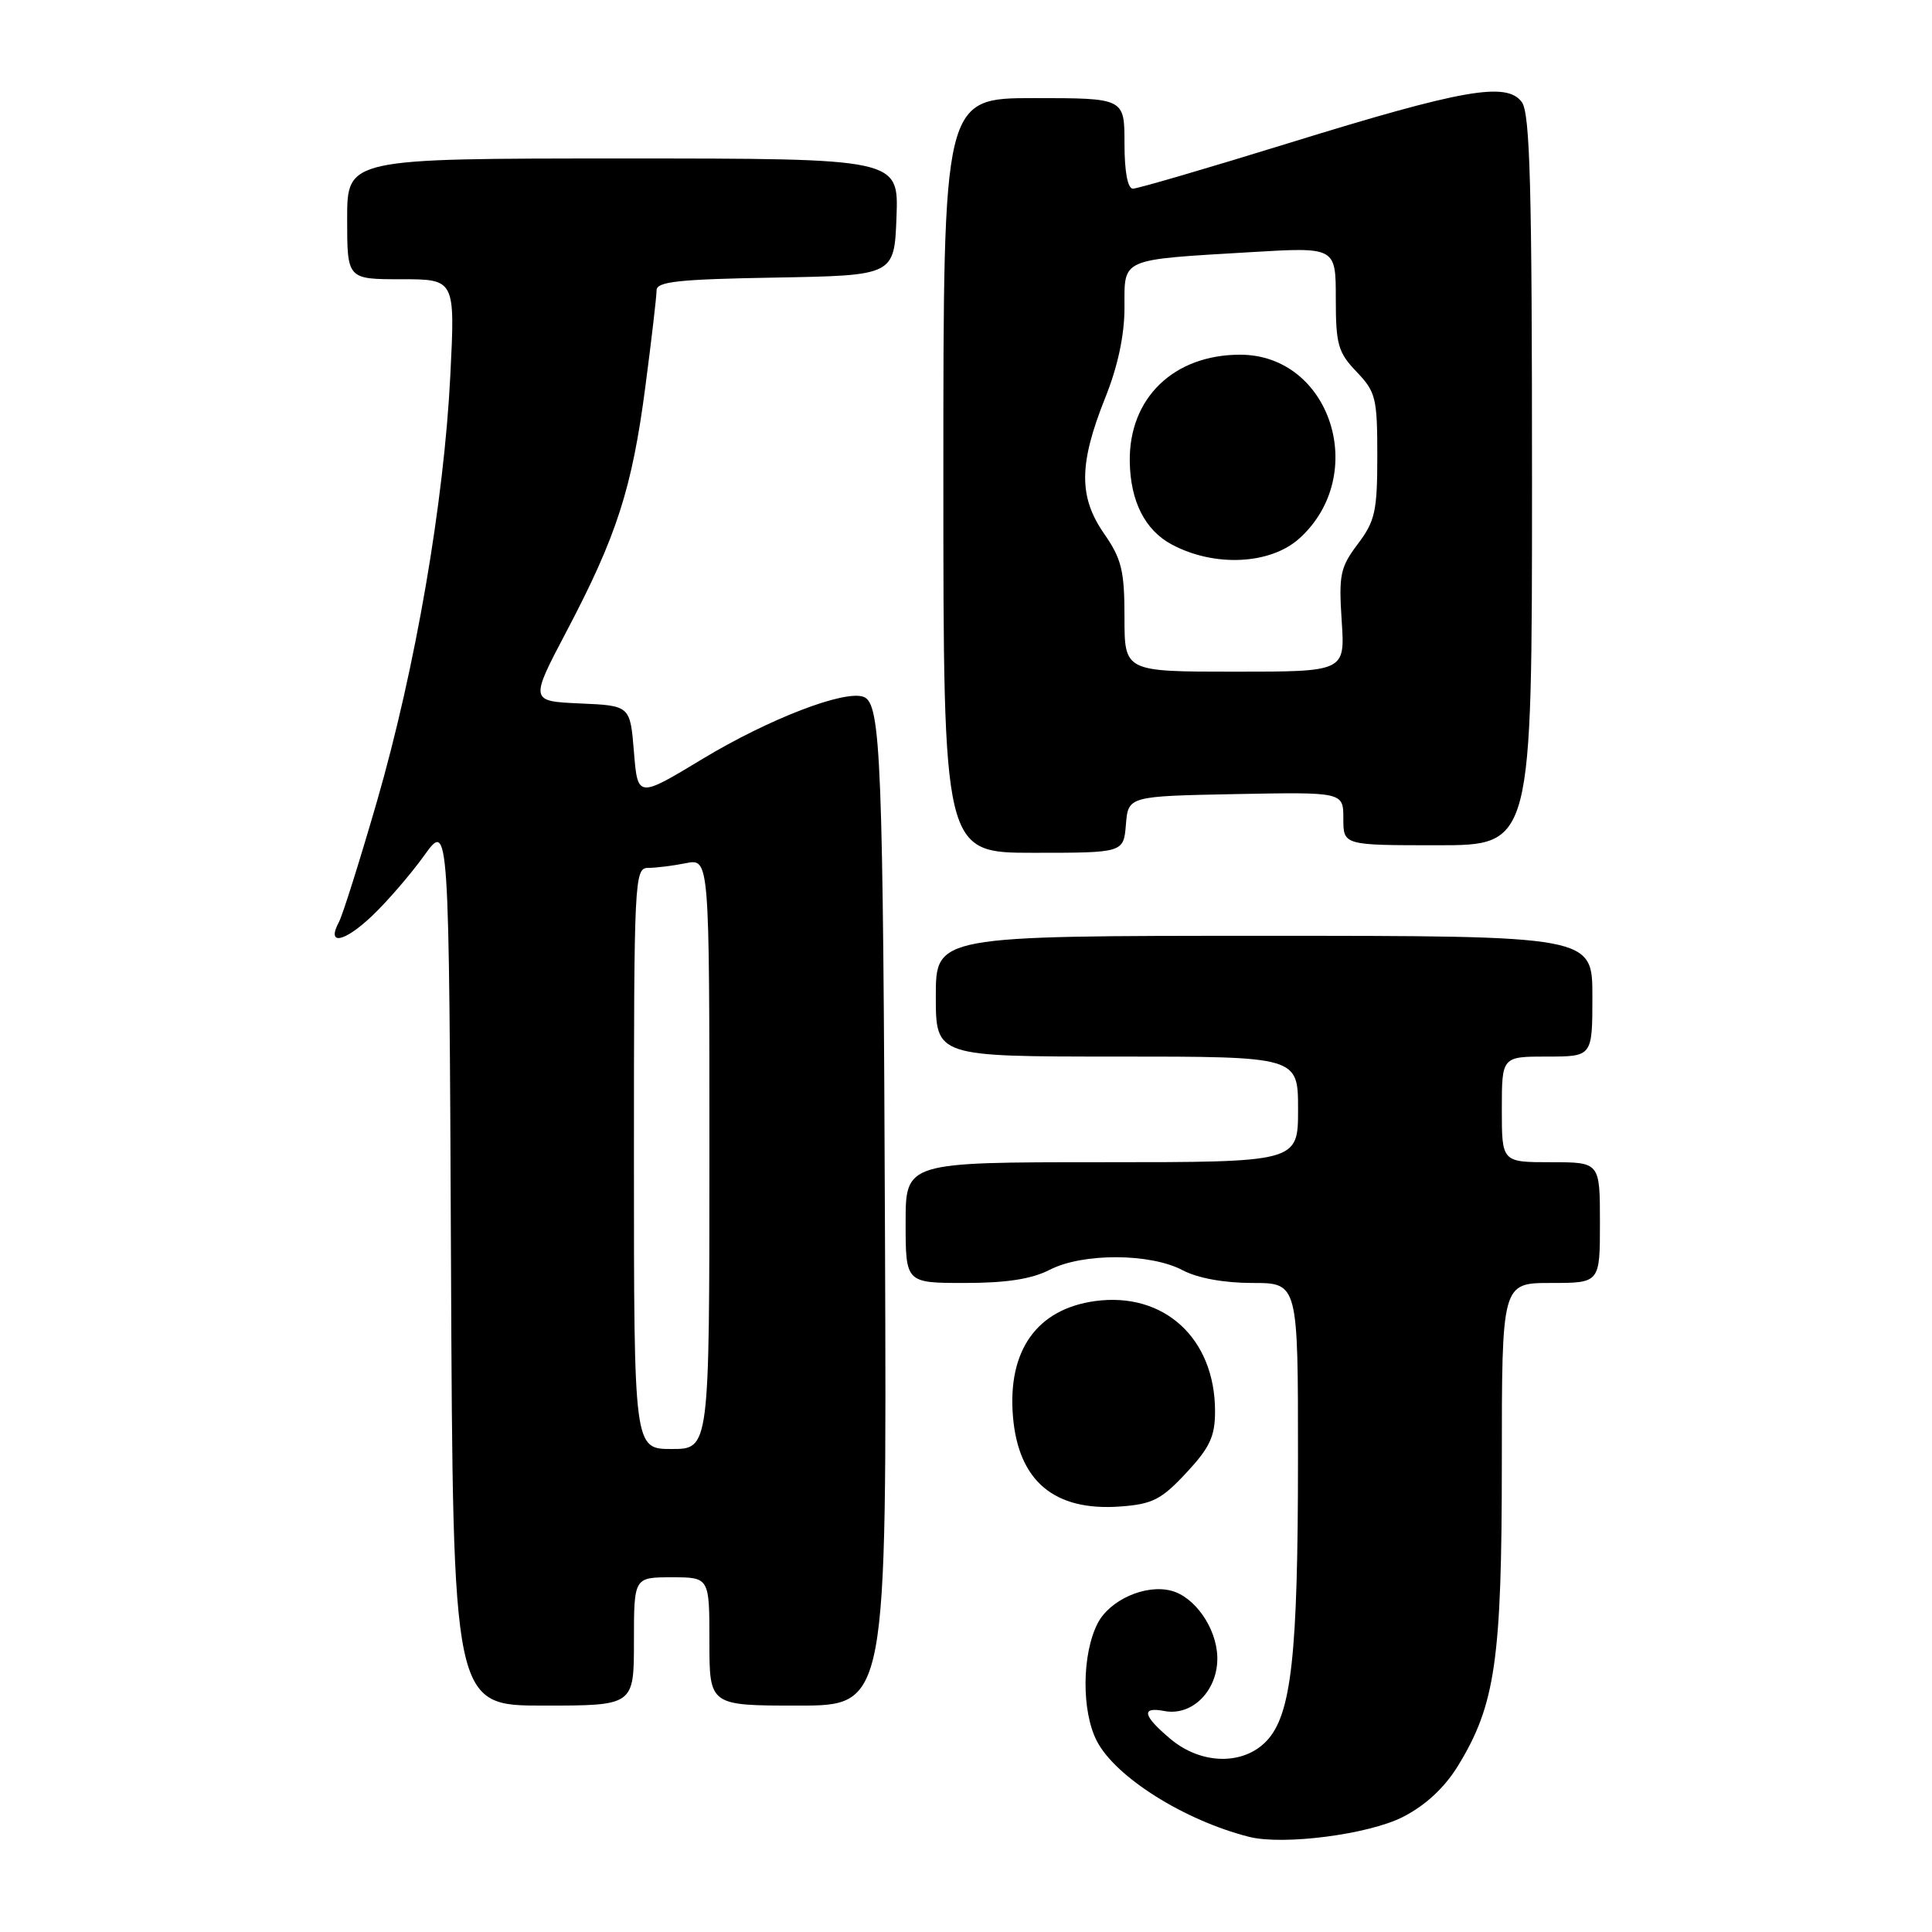 <?xml version="1.0" encoding="UTF-8" standalone="no"?>
<!DOCTYPE svg PUBLIC "-//W3C//DTD SVG 1.1//EN" "http://www.w3.org/Graphics/SVG/1.1/DTD/svg11.dtd" >
<svg xmlns="http://www.w3.org/2000/svg" xmlns:xlink="http://www.w3.org/1999/xlink" version="1.1" viewBox="0 0 256 256">
 <g >
 <path fill="currentColor"
d=" M 185.92 240.74 C 188.92 239.20 191.42 236.87 193.21 233.95 C 198.14 225.89 199.00 219.95 199.00 193.79 C 199.00 170.00 199.00 170.00 205.50 170.00 C 212.00 170.00 212.00 170.00 212.00 162.00 C 212.00 154.00 212.00 154.00 205.50 154.00 C 199.00 154.00 199.00 154.00 199.00 147.00 C 199.00 140.00 199.00 140.00 205.00 140.00 C 211.00 140.00 211.00 140.00 211.00 132.00 C 211.00 124.00 211.00 124.00 167.50 124.00 C 124.00 124.00 124.00 124.00 124.00 132.00 C 124.00 140.00 124.00 140.00 148.00 140.00 C 172.00 140.00 172.00 140.00 172.00 147.00 C 172.00 154.00 172.00 154.00 146.00 154.00 C 120.00 154.00 120.00 154.00 120.00 162.00 C 120.00 170.00 120.00 170.00 127.85 170.00 C 133.36 170.00 136.71 169.48 139.10 168.25 C 143.45 166.01 152.41 166.04 156.70 168.31 C 158.69 169.36 162.20 170.00 165.95 170.00 C 172.00 170.00 172.00 170.00 171.99 193.25 C 171.99 219.38 171.12 227.17 167.85 230.66 C 164.76 233.95 159.15 233.84 155.08 230.41 C 151.42 227.33 151.16 226.12 154.29 226.72 C 158.02 227.43 161.42 223.94 161.30 219.54 C 161.19 215.70 158.30 211.56 155.16 210.77 C 151.76 209.90 147.05 212.00 145.45 215.09 C 143.35 219.16 143.29 226.75 145.34 230.70 C 147.82 235.49 156.93 241.21 165.50 243.39 C 170.05 244.54 181.40 243.07 185.92 240.74 Z  M 84.00 217.50 C 84.00 209.00 84.00 209.00 89.00 209.00 C 94.00 209.00 94.00 209.00 94.00 217.50 C 94.00 226.00 94.00 226.00 105.75 226.00 C 117.50 226.00 117.50 226.00 117.27 164.75 C 117.02 100.46 116.74 93.22 114.44 92.34 C 111.94 91.38 101.87 95.26 93.09 100.56 C 84.50 105.75 84.50 105.75 84.00 99.63 C 83.50 93.50 83.50 93.50 76.85 93.21 C 70.20 92.91 70.20 92.91 75.11 83.58 C 81.71 71.04 83.75 64.72 85.51 51.26 C 86.33 45.01 87.00 39.26 87.00 38.47 C 87.00 37.31 89.92 37.00 102.75 36.78 C 118.50 36.50 118.50 36.50 118.79 28.75 C 119.08 21.00 119.08 21.00 82.54 21.00 C 46.00 21.00 46.00 21.00 46.00 29.00 C 46.00 37.00 46.00 37.00 53.15 37.00 C 60.31 37.00 60.31 37.00 59.67 49.75 C 58.83 66.59 55.06 88.48 49.96 106.15 C 47.68 114.02 45.41 121.24 44.91 122.17 C 43.23 125.31 45.55 124.90 49.24 121.42 C 51.25 119.52 54.38 115.90 56.20 113.37 C 59.50 108.78 59.50 108.78 59.76 167.39 C 60.02 226.00 60.02 226.00 72.01 226.00 C 84.00 226.00 84.00 226.00 84.00 217.50 Z  M 157.18 195.17 C 160.31 191.81 161.00 190.34 161.00 187.00 C 161.00 177.35 154.25 171.15 145.10 172.40 C 137.40 173.46 133.50 178.93 134.22 187.67 C 134.93 196.26 139.70 200.26 148.43 199.62 C 152.70 199.31 153.88 198.71 157.18 195.17 Z  M 149.19 109.25 C 149.50 105.50 149.50 105.50 163.75 105.22 C 178.00 104.95 178.00 104.95 178.00 108.47 C 178.00 112.00 178.00 112.00 190.50 112.00 C 203.00 112.00 203.00 112.00 203.00 63.69 C 203.00 24.69 202.74 15.03 201.65 13.53 C 199.65 10.81 193.87 11.82 170.87 18.93 C 160.07 22.27 150.73 25.00 150.12 25.00 C 149.42 25.00 149.00 22.75 149.00 19.00 C 149.00 13.00 149.00 13.00 137.00 13.00 C 125.00 13.00 125.00 13.00 125.00 63.00 C 125.00 113.00 125.00 113.00 136.94 113.00 C 148.88 113.00 148.88 113.00 149.19 109.25 Z  M 84.00 153.50 C 84.00 116.52 84.07 115.00 85.87 115.00 C 86.91 115.00 89.16 114.72 90.87 114.38 C 94.00 113.75 94.00 113.75 94.00 152.88 C 94.00 192.00 94.00 192.00 89.00 192.00 C 84.00 192.00 84.00 192.00 84.00 153.50 Z  M 149.00 81.80 C 149.00 75.61 148.62 74.06 146.29 70.70 C 142.91 65.82 142.95 61.47 146.44 52.73 C 148.12 48.55 149.00 44.42 149.00 40.75 C 149.00 34.14 148.29 34.45 165.75 33.41 C 177.00 32.74 177.00 32.74 177.00 39.57 C 177.00 45.65 177.30 46.70 179.75 49.26 C 182.30 51.92 182.50 52.74 182.50 60.39 C 182.50 67.73 182.21 69.04 179.92 72.08 C 177.59 75.16 177.38 76.17 177.78 82.25 C 178.23 89.00 178.23 89.00 163.62 89.00 C 149.00 89.00 149.00 89.00 149.00 81.80 Z  M 172.18 71.34 C 181.47 62.93 176.32 47.00 164.32 47.00 C 155.51 47.00 149.57 52.76 149.70 61.17 C 149.78 66.41 151.71 70.24 155.25 72.14 C 160.89 75.17 168.33 74.82 172.18 71.34 Z "/>
</g>
</svg>